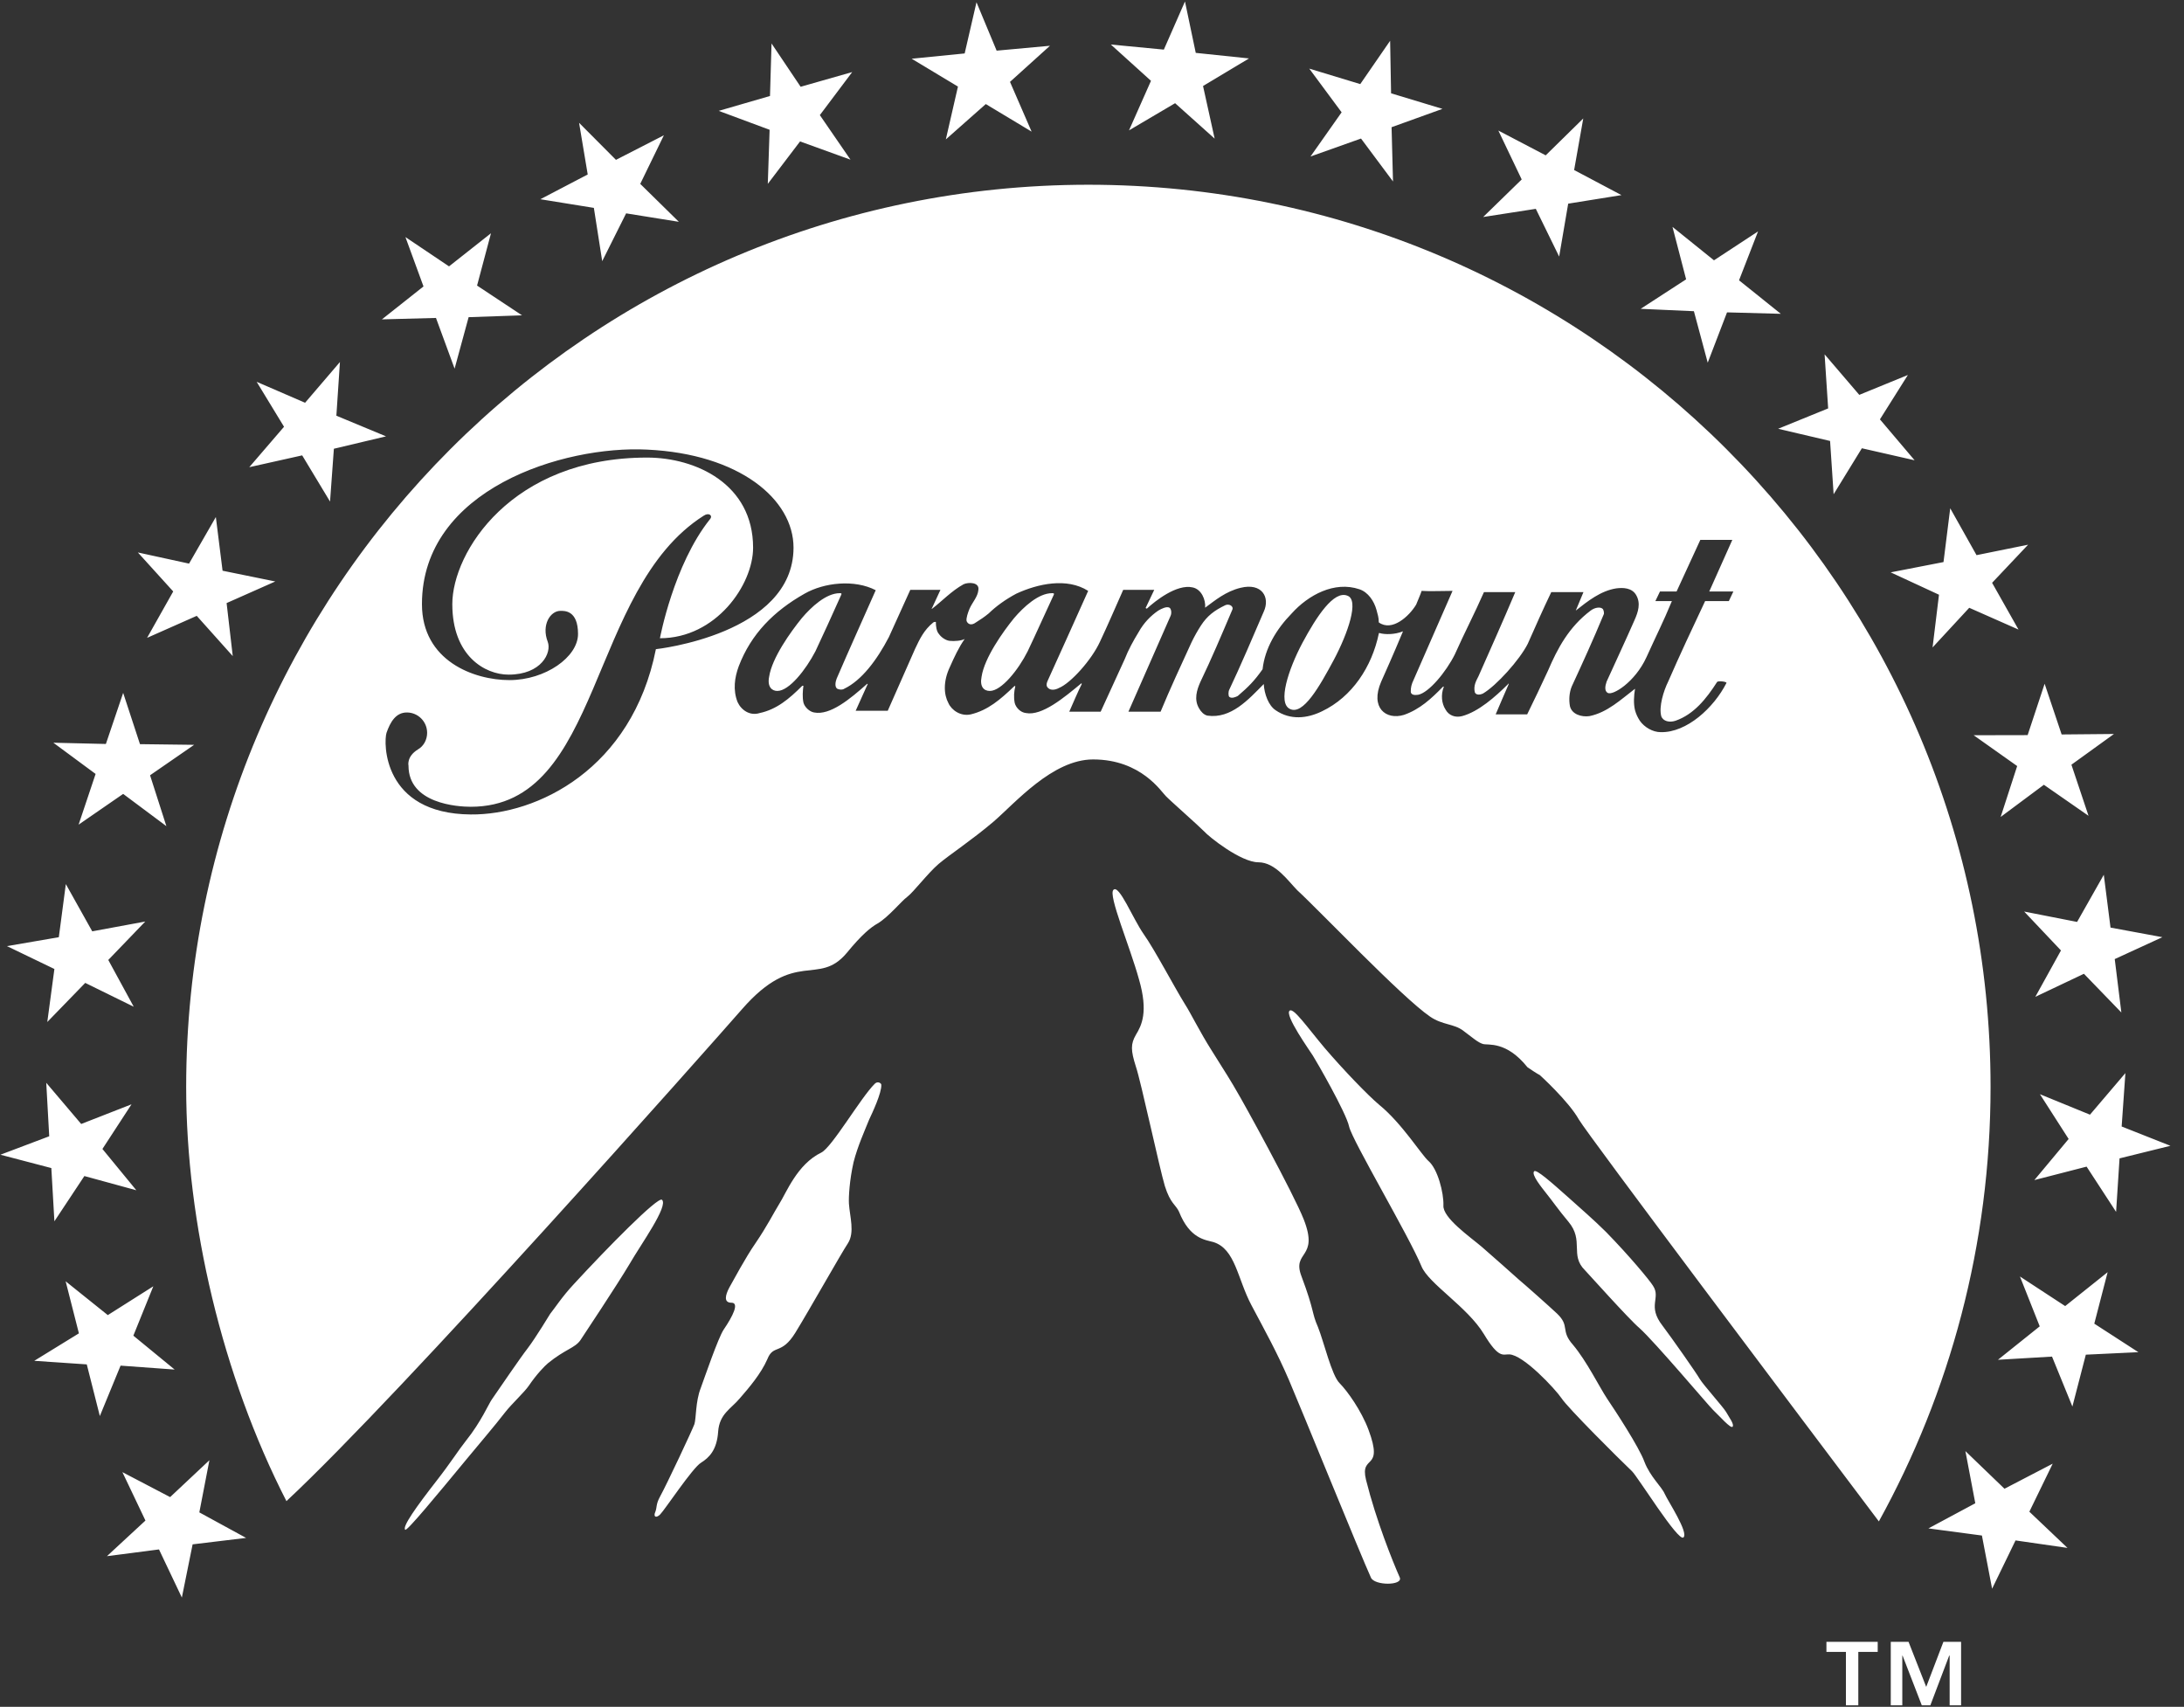 <svg width="119" height="93" viewBox="0 0 119 93" fill="none" xmlns="http://www.w3.org/2000/svg">
<rect x="0" y="0" width="119" height="93" fill="#333333" stroke="none"/>
<path d="M2.964 66.545L4.597 64.08L7.428 64.854L5.581 62.604L7.166 60.171L4.424 61.243L2.52 58.999L2.682 61.913L0.023 62.918L2.797 63.645L2.964 66.545ZM2.577 55.686L4.644 53.556L7.287 54.854L5.9 52.306L7.915 50.212L5.026 50.746L3.587 48.172L3.205 51.066L0.379 51.552L2.964 52.798L2.577 55.686ZM4.283 44.933L6.711 43.258L9.066 45.016L8.176 42.243L10.578 40.584L7.627 40.547L6.711 37.753L5.769 40.537L2.907 40.469L5.209 42.17L4.283 44.933ZM16.465 24.812L17.983 27.329L18.192 24.451L21.034 23.776L18.328 22.651L18.522 19.726L16.623 21.945L13.985 20.804L15.476 23.253L13.582 25.456L16.465 24.812ZM51.536 7.596L53.713 5.67L56.209 7.172L55.032 4.461L57.209 2.494L54.304 2.76L53.206 0.123L52.562 2.912L49.673 3.2L52.196 4.717L51.536 7.596ZM9.909 87.047L10.495 84.148L13.409 83.797L10.861 82.406L11.41 79.564L9.27 81.573L6.669 80.213L7.925 82.851L5.827 84.792L8.663 84.425L9.909 87.047ZM23.755 17.324L24.77 20.087L25.534 17.282L28.444 17.182L25.994 15.56L26.753 12.708L24.466 14.514L22.091 12.918L23.075 15.607L20.809 17.402L23.755 17.324ZM32.358 11.327L32.813 14.231L34.116 11.625L36.989 12.086L34.885 10.019L36.173 7.371L33.562 8.71L31.552 6.691L32.023 9.506L29.443 10.856L32.358 11.327ZM41.835 10.018L43.593 7.706L46.34 8.7L44.671 6.272L46.434 3.927L43.624 4.728L42.039 2.368L41.955 5.23L39.16 6.041L41.934 7.072L41.835 10.018ZM4.728 74.342L5.44 77.157L6.57 74.41L9.516 74.624L7.266 72.777L8.354 70.087L5.874 71.657L3.577 69.815L4.299 72.651L1.866 74.148L4.728 74.342ZM8.014 34.755L10.72 33.556L12.682 35.749L12.347 32.86L15 31.683L12.127 31.097L11.761 28.172L10.301 30.71L7.512 30.102L9.438 32.227L8.014 34.755ZM92.296 16.957L93.049 19.762L94.101 17.02L97.031 17.099L94.755 15.273L95.791 12.609L93.39 14.184L91.129 12.363L91.872 15.22L89.396 16.827L92.296 16.957ZM96.885 23.363L99.716 24.027L99.909 26.931L101.448 24.425L104.321 25.079L102.432 22.85L103.955 20.432L101.307 21.515L99.417 19.307L99.611 22.253L96.885 23.363ZM83.682 11.379L84.954 13.98L85.446 11.097L88.35 10.631L85.77 9.265L86.267 6.455L84.221 8.464L81.641 7.114L82.913 9.778L80.814 11.824L83.682 11.379ZM105.65 32.405L105.3 35.278L107.298 33.117L109.983 34.304L108.544 31.756L110.506 29.679L107.696 30.249L106.262 27.695L105.896 30.626L103.018 31.186L105.65 32.405ZM71.406 8.527L74.158 7.549L75.901 9.888L75.823 6.931L78.596 5.932L75.796 5.084L75.744 2.222L74.117 4.582L71.338 3.739L73.101 6.12L71.406 8.527ZM115.603 61.38L115.807 58.47L113.877 60.736L111.15 59.621L112.714 62.06L110.846 64.3L113.693 63.567L115.3 66.032L115.488 63.117L118.261 62.432L115.603 61.38ZM113.651 73.813L116.514 73.677L114.112 72.123L114.839 69.318L112.526 71.165L110.061 69.553L111.139 72.269L108.863 74.091L111.809 73.918L112.919 76.639L113.651 73.813ZM107.989 83.667L108.544 86.566L109.821 83.934L112.652 84.342L110.574 82.369L111.846 79.752L109.219 81.118L107.089 79.067L107.628 81.909L105.074 83.279L107.989 83.667ZM36.068 65.372C35.843 65.189 33.08 67.999 31.274 69.961C30.636 70.642 30.223 71.286 29.977 71.589C29.977 71.589 29.181 72.903 28.758 73.457C28.328 74.012 27.266 75.577 26.795 76.257C26.633 76.482 26.214 77.471 25.393 78.497C24.985 79.009 24.571 79.679 23.771 80.705C22.703 82.076 21.897 83.201 22.08 83.353C22.185 83.426 23.755 81.526 25.44 79.486C26.141 78.633 26.9 77.759 27.544 76.927C27.857 76.524 28.58 75.849 28.815 75.503C29.228 74.891 29.679 74.425 29.857 74.279C30.793 73.515 31.322 73.457 31.625 73.023C31.767 72.809 33.624 70.014 34.299 68.879C34.916 67.806 36.439 65.707 36.068 65.372ZM114.63 47.664L113.175 50.234L110.291 49.668L112.296 51.788L110.899 54.315L113.547 53.059L115.587 55.168L115.226 52.258L117.822 51.065L114.996 50.542L114.63 47.664ZM107.539 40.061L109.91 41.74L109.01 44.514L111.365 42.761L113.798 44.451L112.866 41.667L115.184 39.993L112.333 40.019L111.406 37.256L110.48 40.055L107.539 40.061ZM61.516 7.104L64.028 5.623L66.183 7.554L65.55 4.686L68.056 3.184L65.153 2.881L64.566 0.081L63.415 2.703L60.527 2.426L62.714 4.404L61.516 7.104ZM61.892 58.119C62.165 58.92 63.175 63.64 63.468 64.619C63.771 65.592 64.075 65.645 64.242 66.026C64.828 67.497 65.67 67.555 66.105 67.675C67.319 68.046 67.418 69.674 68.193 71.128C68.915 72.489 69.595 73.713 70.234 75.2C70.872 76.686 74.138 84.734 74.698 85.959C74.886 86.403 76.44 86.403 76.272 85.959C75.88 85.074 74.985 82.85 74.43 80.632C74.08 79.193 75.425 80.213 74.566 77.905C74.169 76.848 73.415 75.796 72.992 75.367C72.557 74.943 72.138 73.117 71.809 72.3C71.458 71.505 71.636 71.463 70.914 69.543C70.375 68.14 71.887 68.611 71.04 66.45C70.49 65.043 67.696 59.956 67.371 59.433C67.214 59.145 66.675 58.266 66.011 57.224C65.383 56.236 64.865 55.178 64.566 54.718C63.986 53.787 62.918 51.746 62.316 50.898C61.72 50.045 60.977 48.172 60.668 48.486C60.365 48.763 61.568 51.573 62.06 53.363C62.578 55.147 62.201 55.875 61.893 56.382C61.605 56.885 61.605 57.219 61.892 58.119ZM80.851 72.688C81.673 74.054 81.893 73.782 82.233 73.797C83.007 73.819 84.739 75.681 85.085 76.189C85.414 76.702 88.203 79.48 88.92 80.161C89.234 80.459 91.443 84.028 91.725 83.772C92.024 83.515 90.878 81.783 90.705 81.395C90.548 81.019 89.909 80.459 89.6 79.648C89.313 78.852 87.999 76.848 87.571 76.215C87.146 75.577 86.456 74.164 85.702 73.269C85.006 72.484 85.561 72.269 84.844 71.579C84.41 71.171 83.06 69.972 82.756 69.721C82.468 69.459 81.364 68.481 80.731 67.931C80.103 67.398 78.596 66.351 78.648 65.681C78.669 64.995 78.339 63.693 77.832 63.258C77.465 62.944 76.388 61.207 75.153 60.202C74.53 59.679 73.201 58.298 72.175 57.099C71.217 55.958 70.495 54.917 70.275 55.064C69.951 55.273 71.391 57.282 71.537 57.523C71.688 57.753 73.353 60.631 73.509 61.385C73.682 62.149 76.785 67.371 77.45 68.993C77.832 69.941 79.956 71.207 80.851 72.688ZM94.404 77.738C94.509 77.612 94.211 77.225 94.049 76.932C93.871 76.639 92.814 75.467 92.615 75.137C92.442 74.828 91.071 72.876 90.589 72.238C89.731 71.139 90.516 70.736 90.066 70.056C89.883 69.758 88.784 68.434 87.507 67.126C86.848 66.471 86.115 65.838 85.493 65.278C84.483 64.378 83.719 63.708 83.593 63.818C83.415 63.996 84.012 64.713 84.268 65.043C84.525 65.356 84.927 65.937 85.461 66.571C86.325 67.602 85.524 68.381 86.351 69.203C86.487 69.339 88.768 71.892 89.329 72.364C90.16 73.106 93.133 76.633 93.342 76.827C93.693 77.157 94.305 77.864 94.404 77.738ZM47.36 60.998C47.528 60.642 48.046 59.543 48.02 59.103C48.02 59.025 47.826 58.889 47.664 59.051C46.9 59.805 45.346 62.494 44.755 62.798C43.425 63.441 42.844 65.001 42.447 65.618C42.164 66.073 41.798 66.811 41.165 67.738C40.61 68.538 39.977 69.737 39.741 70.15C39.511 70.584 39.427 70.982 39.856 70.982C40.285 70.982 39.951 71.683 39.427 72.453C39.129 72.903 38.391 75.058 38.177 75.644C37.894 76.367 37.936 77.288 37.837 77.596C37.737 77.884 36.33 80.883 35.963 81.547C35.733 81.966 35.801 82.133 35.712 82.364C35.581 82.651 35.743 82.735 35.963 82.526C36.23 82.259 37.737 79.972 38.197 79.7C38.648 79.418 39.061 78.999 39.129 78.015C39.197 77.031 39.836 76.764 40.312 76.189C40.809 75.618 41.463 74.855 41.813 74.054C42.143 73.227 42.567 73.855 43.331 72.625C44.095 71.385 45.812 68.329 46.204 67.738C46.581 67.146 46.303 66.293 46.256 65.587C46.235 65.216 46.288 64.3 46.508 63.326C46.727 62.458 47.13 61.573 47.36 60.998ZM53.933 37.648C54.566 37.648 55.492 36.492 55.995 35.487C56.513 34.399 56.775 33.787 57.423 32.395C57.45 32.321 57.387 32.321 57.319 32.321C56.581 32.321 55.77 33.075 55.252 33.682C54.639 34.435 53.635 35.854 53.483 36.874C53.373 37.423 53.614 37.648 53.933 37.648ZM70.281 38.627C71.003 38.993 71.898 37.402 72.677 35.953C73.452 34.493 74.069 32.682 73.415 32.457C72.677 32.159 71.741 33.582 70.961 35.037C70.192 36.492 69.606 38.303 70.281 38.627ZM42.353 37.648C43.001 37.648 43.907 36.492 44.43 35.487C44.943 34.399 45.215 33.787 45.843 32.395C45.874 32.321 45.812 32.321 45.754 32.321C45.011 32.321 44.2 33.075 43.687 33.682C43.075 34.435 42.06 35.854 41.908 36.874C41.798 37.423 42.06 37.648 42.353 37.648ZM35.257 24.498C40.28 24.733 43.237 27.198 43.237 29.841C43.232 34.566 35.738 35.372 35.738 35.372C34.435 41.919 29.244 44.414 25.649 44.378C20.824 44.341 20.898 40.432 21.06 39.93C21.264 39.349 21.562 38.821 22.169 38.821C22.771 38.821 23.273 39.312 23.273 39.93C23.273 40.302 23.09 40.652 22.771 40.835C22.138 41.228 22.258 41.72 22.258 41.72C22.258 43.797 24.943 43.959 25.649 43.959C32.834 43.959 32.007 32.122 38.344 28.098C38.632 27.905 38.857 28.098 38.679 28.297C36.701 30.777 35.958 34.776 35.958 34.776C39.014 34.776 41.034 31.866 41.034 29.841C41.034 26.372 37.91 24.932 35.257 24.932C27.857 24.932 24.645 30.102 24.645 32.918C24.645 35.738 26.424 36.759 27.711 36.759C29.506 36.759 30.066 35.56 29.846 34.974C29.49 34.053 29.982 33.284 30.537 33.284C30.757 33.284 31.495 33.248 31.495 34.545C31.495 35.796 29.721 37.057 27.758 37.057C25.822 37.057 22.991 36.011 22.991 32.918C22.991 26.649 30.704 24.268 35.257 24.498ZM47.716 32.159C46.916 33.97 46.324 35.267 45.586 36.979C45.524 37.141 45.466 37.423 45.618 37.528C45.754 37.591 45.911 37.591 46 37.528C46.947 37.073 47.779 35.968 48.433 34.713L49.6 32.138H51.243L50.793 33.111C50.756 33.164 50.756 33.195 50.793 33.164C51.306 32.776 51.845 32.196 52.504 31.834C52.761 31.714 53.373 31.714 53.31 32.138C53.279 32.515 52.991 32.803 52.829 33.164C52.735 33.394 52.635 33.682 52.667 33.839C52.735 34.011 52.923 34.105 53.179 33.912C53.436 33.75 53.635 33.619 53.87 33.425C54.278 33.028 54.796 32.656 55.377 32.347C56.544 31.808 58.13 31.458 59.291 32.196C58.48 34.011 57.868 35.361 57.093 37.073C56.952 37.366 57.067 37.46 57.161 37.528C57.261 37.591 57.449 37.622 57.711 37.481C58.349 37.214 59.48 35.953 59.93 34.974C60.359 34.064 60.746 33.164 61.201 32.138H62.892L62.42 33.132L62.489 33.164C62.939 32.75 64.116 31.808 64.985 32.007C65.466 32.107 65.702 32.682 65.665 33.111C66.214 32.709 66.78 32.227 67.596 32.028C68.763 31.741 69.218 32.551 68.857 33.331C68.402 34.399 67.502 36.492 66.984 37.57C66.921 37.68 66.921 37.921 66.984 37.973C67.115 38.078 67.345 37.973 67.444 37.921C68.025 37.423 68.345 37.104 68.794 36.466C68.92 35.336 69.532 34.294 70.38 33.426C71.28 32.426 72.703 31.646 74.069 32.107C74.545 32.264 74.87 32.751 75.001 33.232C75.063 33.488 75.126 33.619 75.126 33.912C75.843 34.436 76.78 33.583 77.162 32.944C77.267 32.682 77.397 32.395 77.46 32.196C77.868 32.227 78.669 32.196 79.145 32.196L77.036 37.015C76.9 37.298 76.869 37.46 76.869 37.68C76.869 37.858 77.062 37.889 77.266 37.858C77.847 37.753 78.794 36.612 79.27 35.655C79.804 34.456 80.333 33.457 80.856 32.264H82.562C81.882 33.876 81.112 35.592 80.558 36.848C80.427 37.104 80.276 37.366 80.359 37.722C80.427 37.889 80.652 37.858 80.793 37.795C81.531 37.366 82.803 35.953 83.243 35.079C83.703 34.043 84.043 33.269 84.524 32.264H86.278L85.859 33.269C86.513 32.751 87.214 32.196 88.057 32.06C88.444 32.008 88.925 32.028 89.151 32.426C89.412 32.876 89.255 33.352 89.061 33.787C88.58 34.886 88.02 36.079 87.539 37.141C87.45 37.403 87.424 37.649 87.596 37.753C87.863 37.921 89.087 37.172 89.71 35.812C90.249 34.619 90.616 33.912 91.097 32.751H90.197L90.448 32.227H91.353L92.646 29.417H94.389L93.133 32.227H94.447L94.2 32.751H92.908C92.165 34.326 91.542 35.655 90.893 37.141C90.642 37.649 90.38 38.502 90.516 39.02C90.616 39.307 90.972 39.381 91.296 39.271C92.29 38.925 92.971 38.078 93.551 37.172C93.583 37.073 94.111 37.141 94.069 37.214C93.384 38.564 91.903 39.93 90.485 39.893C90.061 39.893 89.6 39.632 89.349 39.271C89.229 39.082 89.151 38.925 89.088 38.7C88.999 38.334 89.025 37.92 89.088 37.528C88.319 38.114 87.581 38.821 86.607 39.019C86.183 39.082 85.639 38.925 85.54 38.47C85.477 38.114 85.508 37.722 85.64 37.403C86.252 36.079 86.796 34.886 87.377 33.488C87.424 33.425 87.377 33.195 87.309 33.164C87.214 33.075 86.927 33.075 86.67 33.269C85.477 34.169 84.865 35.336 84.352 36.529C83.986 37.329 83.594 38.14 83.211 38.925H81.495C81.694 38.444 81.982 37.795 82.207 37.272C82.207 37.24 82.175 37.24 82.175 37.272C81.469 37.973 80.558 38.779 79.664 39.02C79.302 39.114 78.941 38.993 78.758 38.653C78.554 38.334 78.497 37.858 78.669 37.424C78.669 37.403 78.654 37.403 78.617 37.424C77.979 38.078 77.356 38.653 76.498 38.952C75.519 39.25 74.64 38.564 75.257 37.141C75.425 36.759 75.912 35.686 76.445 34.399C76.001 34.582 75.456 34.582 75.163 34.493C75.127 34.493 75.127 34.493 75.127 34.525C74.75 36.33 73.677 37.973 72.029 38.758C71.223 39.15 70.307 39.25 69.507 38.7C69.119 38.444 68.889 37.816 68.858 37.272C68.026 38.114 67.078 39.176 65.791 38.993C65.597 38.951 65.435 38.779 65.336 38.601C65.043 38.114 65.215 37.591 65.398 37.172C66.016 35.885 66.524 34.681 67.141 33.232C67.24 33.028 66.963 32.881 66.764 32.975C66.152 33.269 65.775 33.562 65.435 34.085C65.252 34.367 65.069 34.692 64.922 35C64.352 36.241 63.755 37.528 63.237 38.779H61.484C62.269 37.015 63.007 35.299 63.782 33.556C63.855 33.394 63.813 33.164 63.719 33.111C63.567 33.028 63.29 33.164 63.112 33.269C62.693 33.556 62.322 33.938 62.044 34.436C61.751 34.917 61.484 35.398 61.28 35.922L59.972 38.779H58.261C58.428 38.402 58.748 37.649 58.941 37.272C58.941 37.24 58.91 37.214 58.91 37.24C57.973 38.015 56.775 39.02 55.901 38.852C55.608 38.821 55.357 38.564 55.289 38.303C55.226 37.973 55.252 37.68 55.32 37.403C55.32 37.366 55.289 37.366 55.252 37.403C54.504 38.114 53.834 38.7 52.892 38.925C52.353 39.046 51.845 38.7 51.673 38.303C51.432 37.858 51.374 37.141 51.762 36.33C51.992 35.812 52.243 35.268 52.562 34.818C52.374 34.917 51.992 34.948 51.73 34.917C51.51 34.886 51.275 34.713 51.16 34.545C51.024 34.399 50.992 34.106 50.992 33.912C51.024 33.876 50.924 33.876 50.856 33.912C50.344 34.326 50.113 34.818 49.857 35.362L48.371 38.727H46.623L47.267 37.298C47.298 37.272 47.267 37.24 47.235 37.272C46.325 38.078 45.236 38.993 44.357 38.821C44.106 38.779 43.839 38.528 43.776 38.277C43.714 37.973 43.739 37.649 43.776 37.366H43.714C43.002 38.078 42.322 38.653 41.395 38.852C40.867 39.02 40.391 38.7 40.186 38.25C39.93 37.591 40.024 36.921 40.254 36.298C40.924 34.545 42.164 33.295 43.839 32.348C44.901 31.741 46.555 31.557 47.716 32.159ZM10.144 59.234C10.144 66.628 12.106 74.959 15.607 81.793C21.934 75.891 38.533 57.157 40.438 54.98C43.331 51.667 44.582 53.776 46.136 51.924C46.968 50.909 47.455 50.521 47.821 50.317C48.418 49.962 49.098 49.114 49.438 48.862C49.778 48.606 50.547 47.586 51.144 47.073C51.746 46.565 52.923 45.796 54.122 44.781C55.315 43.755 57.345 41.38 59.559 41.38C62.191 41.38 63.29 43.164 63.525 43.379C63.713 43.583 65.336 45.016 65.597 45.288C65.885 45.613 67.622 46.984 68.564 46.984C69.496 46.984 70.187 48.004 70.689 48.512C71.804 49.527 76.408 54.367 77.921 55.393C78.596 55.859 79.234 55.775 79.737 56.168C80.255 56.55 80.511 56.796 80.804 56.885C81.087 56.963 82.076 56.712 83.227 58.151C83.761 58.517 83.902 58.58 83.902 58.58C83.902 58.58 85.467 59.998 86.027 60.998C86.534 61.861 98.198 77.356 102.374 82.898C106.247 75.875 108.46 67.806 108.46 59.224C108.46 32.06 86.44 10.066 59.292 10.066C32.143 10.081 10.144 32.086 10.144 59.234Z" fill="white"/>
<path d="M99.517 89.459V90.009H100.579V92.919H101.254V90.009H102.311V89.459H99.517ZM105.891 89.459L104.954 91.914L103.991 89.459H103.023V92.919H103.651V90.213H103.667L104.713 92.919H105.179L106.205 90.213H106.231V92.919H106.854V89.459H105.891Z" fill="white"/>
</svg>
